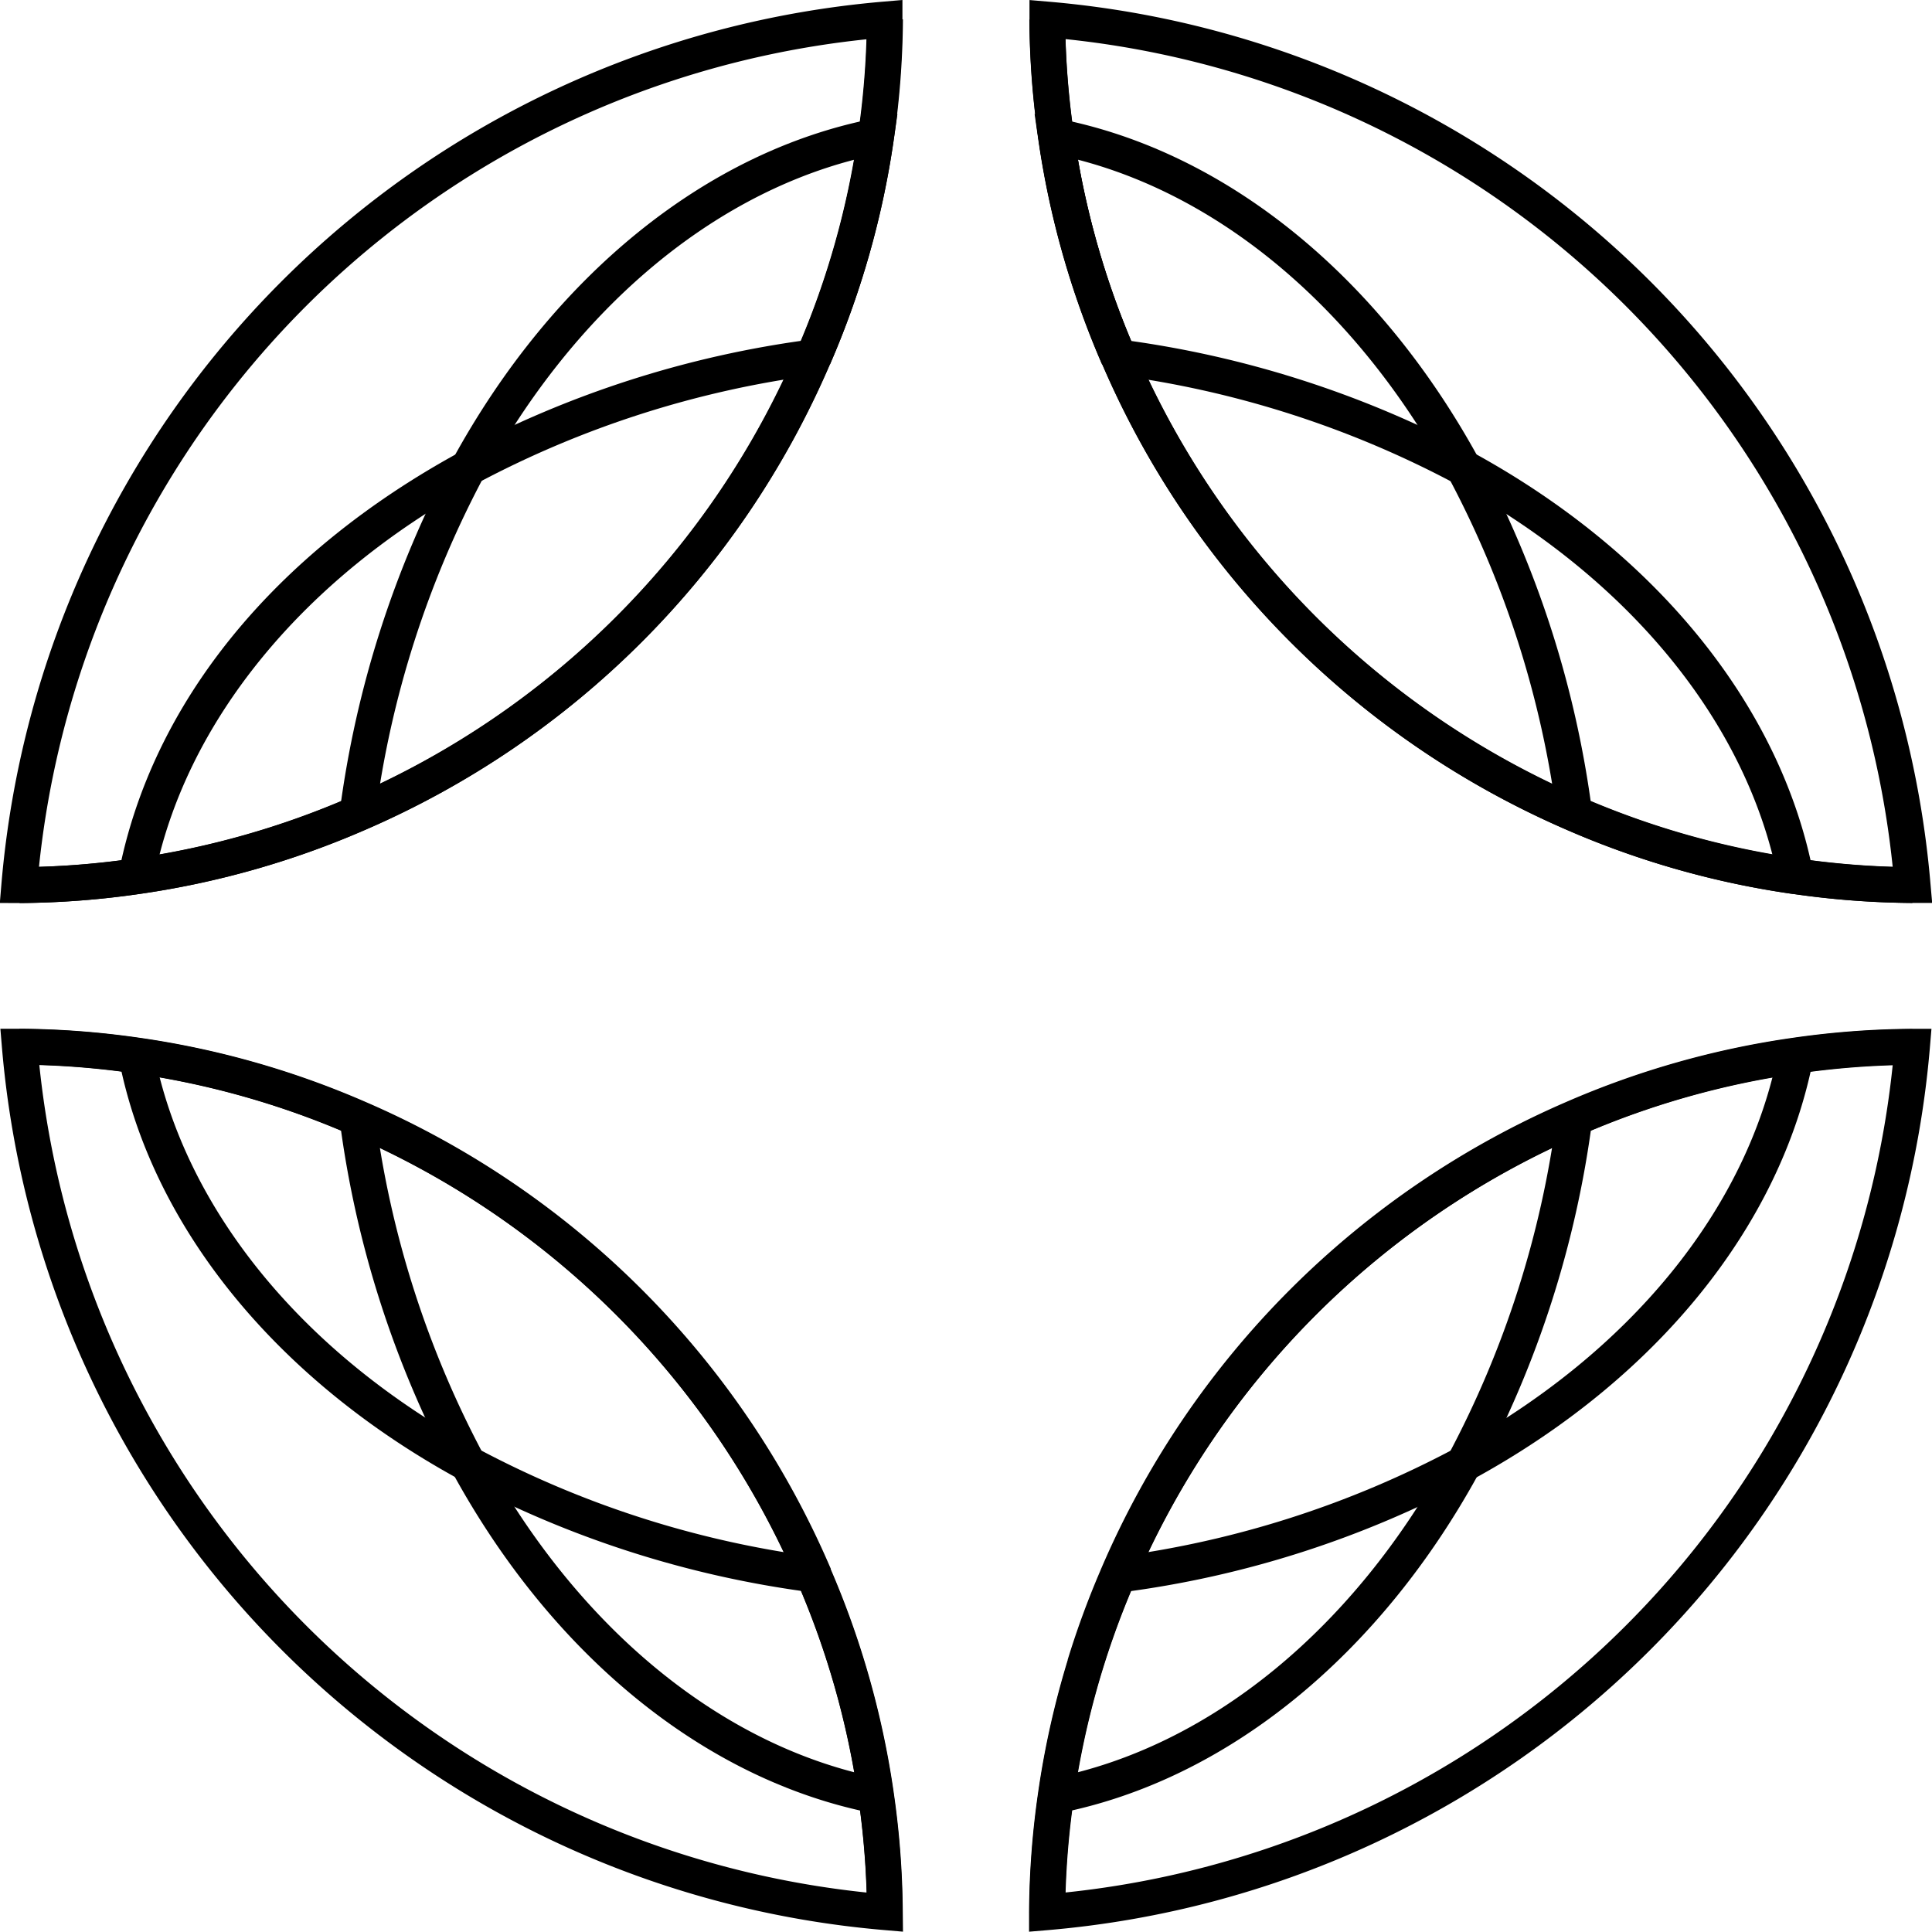 <svg xmlns="http://www.w3.org/2000/svg" width="46.247" height="46.245" viewBox="0 0 46.247 46.245">
  <g id="Group_18867" data-name="Group 18867" transform="translate(14428.123 -4764)">
    <path id="Path_2444" data-name="Path 2444" d="M354.619-350.423a20.807,20.807,0,0,1-2.856-.216,20.962,20.962,0,0,1-5.4-1.527,21.309,21.309,0,0,1-11.136-11.147,21.032,21.032,0,0,1-1.53-5.4,20.7,20.7,0,0,1-.216-2.856l.856,0a19.849,19.849,0,0,0,.207,2.738,20.184,20.184,0,0,0,1.468,5.182,20.459,20.459,0,0,0,10.691,10.7,20.113,20.113,0,0,0,5.182,1.465,19.961,19.961,0,0,0,2.739.207Z" transform="translate(-14736.964 5136.038)"/>
    <path id="Path_2445" data-name="Path 2445" d="M240.822-237.524a19.889,19.889,0,0,0-.207-2.738,20.186,20.186,0,0,0-1.468-5.182,20.446,20.446,0,0,0-10.691-10.7,20.112,20.112,0,0,0-5.182-1.468,19.958,19.958,0,0,0-2.742-.207l0-.856a20.836,20.836,0,0,1,2.859.216,20.963,20.963,0,0,1,5.4,1.53,21.3,21.3,0,0,1,11.135,11.144,21.035,21.035,0,0,1,1.53,5.4,20.736,20.736,0,0,1,.216,2.856Z" transform="translate(-14648.192 5047.305)"/>
    <path id="Path_2446" data-name="Path 2446" d="M220.538-350.423l0-.856a19.987,19.987,0,0,0,2.741-.207,20.121,20.121,0,0,0,5.182-1.468,20.447,20.447,0,0,0,10.691-10.7,20.183,20.183,0,0,0,1.468-5.182,19.872,19.872,0,0,0,.207-2.739l.856,0a20.732,20.732,0,0,1-.216,2.857,21.028,21.028,0,0,1-1.53,5.4A21.3,21.3,0,0,1,228.8-352.168a20.976,20.976,0,0,1-5.4,1.53,20.8,20.8,0,0,1-2.858.216" transform="translate(-14648.192 5136.038)"/>
    <path id="Path_2447" data-name="Path 2447" d="M334.337-237.524l-.856,0a20.726,20.726,0,0,1,.216-2.857,21.044,21.044,0,0,1,1.53-5.4,21.309,21.309,0,0,1,11.136-11.146,20.967,20.967,0,0,1,5.4-1.527,20.815,20.815,0,0,1,2.855-.216l0,.856a19.921,19.921,0,0,0-2.738.207,20.12,20.12,0,0,0-5.183,1.465,20.457,20.457,0,0,0-10.691,10.7,20.193,20.193,0,0,0-1.468,5.182,19.868,19.868,0,0,0-.207,2.739" transform="translate(-14736.964 5047.305)"/>
    <path id="Path_2448" data-name="Path 2448" d="M239.112-372.8A22.223,22.223,0,0,0,219.3-352.99a20.116,20.116,0,0,0,2.267-.2,20.107,20.107,0,0,0,5.182-1.468,20.447,20.447,0,0,0,10.691-10.7h0l.008-.019a20.179,20.179,0,0,0,1.46-5.163,19.924,19.924,0,0,0,.2-2.265m-20.745,20.68.039-.467a23.167,23.167,0,0,1,6.7-14.408,23.166,23.166,0,0,1,14.4-6.7l.467-.04,0,.469a20.766,20.766,0,0,1-.216,2.857,21.036,21.036,0,0,1-1.5,5.34l-.026.061a21.3,21.3,0,0,1-11.136,11.144,20.967,20.967,0,0,1-5.4,1.53,20.867,20.867,0,0,1-2.858.216Zm43.044-1.066a20.085,20.085,0,0,0,2.266.2,22.217,22.217,0,0,0-19.8-19.813,19.95,19.95,0,0,0,.2,2.264,20.185,20.185,0,0,0,1.468,5.182h0a20.458,20.458,0,0,0,10.691,10.7,20.131,20.131,0,0,0,4.9,1.423l.286.043m3.2,1.066-.469,0a20.869,20.869,0,0,1-2.856-.216l-.021,0a20.955,20.955,0,0,1-5.18-1.439l-.023-.01-.177-.076a21.313,21.313,0,0,1-11.136-11.147,21.037,21.037,0,0,1-1.53-5.4,20.738,20.738,0,0,1-.216-2.856l0-.469.467.04a23.164,23.164,0,0,1,14.4,6.7,23.159,23.159,0,0,1,6.7,14.408Zm-45.31,3.877a22.223,22.223,0,0,0,19.807,19.812,19.947,19.947,0,0,0-.2-2.264,20.194,20.194,0,0,0-1.468-5.182h0a20.446,20.446,0,0,0-10.69-10.7,20.122,20.122,0,0,0-5.182-1.468,20.079,20.079,0,0,0-2.268-.2m20.675,20.75-.467-.04a23.166,23.166,0,0,1-14.4-6.7,23.167,23.167,0,0,1-6.7-14.407l-.039-.467.468,0a20.836,20.836,0,0,1,2.859.216,20.973,20.973,0,0,1,5.4,1.53,21.3,21.3,0,0,1,11.135,11.144l.008.018v0l.007.016,0,.009,0,.006a21.039,21.039,0,0,1,1.5,5.292l.008.057a20.745,20.745,0,0,1,.216,2.856Zm5.51-8.269a20.186,20.186,0,0,0-1.418,5.066,19.979,19.979,0,0,0-.2,2.265,22.217,22.217,0,0,0,19.8-19.812,20.024,20.024,0,0,0-2.264.2h0l-.1.015a20.122,20.122,0,0,0-5.078,1.45h0a20.457,20.457,0,0,0-10.691,10.7h0l-.05.115M243-327.5l0-.469a20.763,20.763,0,0,1,.216-2.857,21.112,21.112,0,0,1,.709-3.175h0l0-.006v-.005h0a20.993,20.993,0,0,1,.778-2.122h0l.005-.013.009-.022.024-.055a21.311,21.311,0,0,1,11.136-11.146,20.973,20.973,0,0,1,5.4-1.527,20.82,20.82,0,0,1,2.855-.216l.469,0-.039.467a23.159,23.159,0,0,1-6.7,14.407,23.164,23.164,0,0,1-14.4,6.7Z" transform="translate(-14646.49 5137.74)"/>
    <path id="Path_2449" data-name="Path 2449" d="M336.248-232.272l-.166-.84c3.745-.74,7.2-3.556,9.468-7.727a23.765,23.765,0,0,0,2.6-8.126l.848.115a24.634,24.634,0,0,1-2.7,8.421c-2.394,4.394-6.059,7.368-10.054,8.157" transform="translate(-14739.008 5039.673)"/>
    <path id="Path_2450" data-name="Path 2450" d="M269.117-232.262c-4-.789-7.663-3.763-10.06-8.16a24.622,24.622,0,0,1-2.694-8.415l.849-.115a23.758,23.758,0,0,0,2.6,8.12c2.275,4.173,5.728,6.991,9.474,7.73Z" transform="translate(-14676.354 5039.664)"/>
    <path id="Path_2451" data-name="Path 2451" d="M257.212-344.195l-.848-.115a24.684,24.684,0,0,1,2.7-8.42c2.4-4.393,6.062-7.366,10.057-8.155l.592-.117-.086.6a21.028,21.028,0,0,1-1.53,5.4l-.785-.342a20.163,20.163,0,0,0,1.369-4.562c-3.51.91-6.715,3.643-8.866,7.586a23.82,23.82,0,0,0-2.6,8.125" transform="translate(-14676.354 5127.729)"/>
    <path id="Path_2452" data-name="Path 2452" d="M346.586-344.192a23.752,23.752,0,0,0-2.605-8.13c-2.149-3.942-5.352-6.674-8.86-7.584a20.167,20.167,0,0,0,1.369,4.562L335.7-355a21.034,21.034,0,0,1-1.53-5.4l-.086-.6.593.117c3.994.789,7.657,3.761,10.051,8.152a24.617,24.617,0,0,1,2.7,8.426Z" transform="translate(-14737.441 5127.729)"/>
    <path id="Path_2453" data-name="Path 2453" d="M343.318-243.145l-.115-.848a23.76,23.76,0,0,0,8.115-2.6c4.177-2.277,6.993-5.731,7.728-9.476l.84.165c-.784,4-3.757,7.664-8.158,10.063a24.278,24.278,0,0,1-8.409,2.7" transform="translate(-14744.605 5045.259)"/>
    <path id="Path_2454" data-name="Path 2454" d="M248.231-243.145a24.627,24.627,0,0,1-8.415-2.7c-4.4-2.4-7.369-6.065-8.152-10.06l.84-.165c.734,3.744,3.549,7.2,7.722,9.473a23.754,23.754,0,0,0,8.12,2.605Z" transform="translate(-14656.941 5045.259)"/>
    <path id="Path_2455" data-name="Path 2455" d="M232.5-322.828l-.84-.165c.795-4.055,3.69-7.629,8.155-10.066a24.681,24.681,0,0,1,8.413-2.7l.115.848a23.816,23.816,0,0,0-8.118,2.6c-4.175,2.278-6.991,5.733-7.724,9.479" transform="translate(-14656.94 5107.886)"/>
    <path id="Path_2456" data-name="Path 2456" d="M359.044-322.828c-.734-3.747-3.552-7.2-7.73-9.481a23.836,23.836,0,0,0-8.112-2.6l.115-.848a24.7,24.7,0,0,1,8.407,2.694c4.4,2.4,7.377,6.071,8.16,10.069Z" transform="translate(-14744.604 5107.886)"/>
  </g>
</svg>
